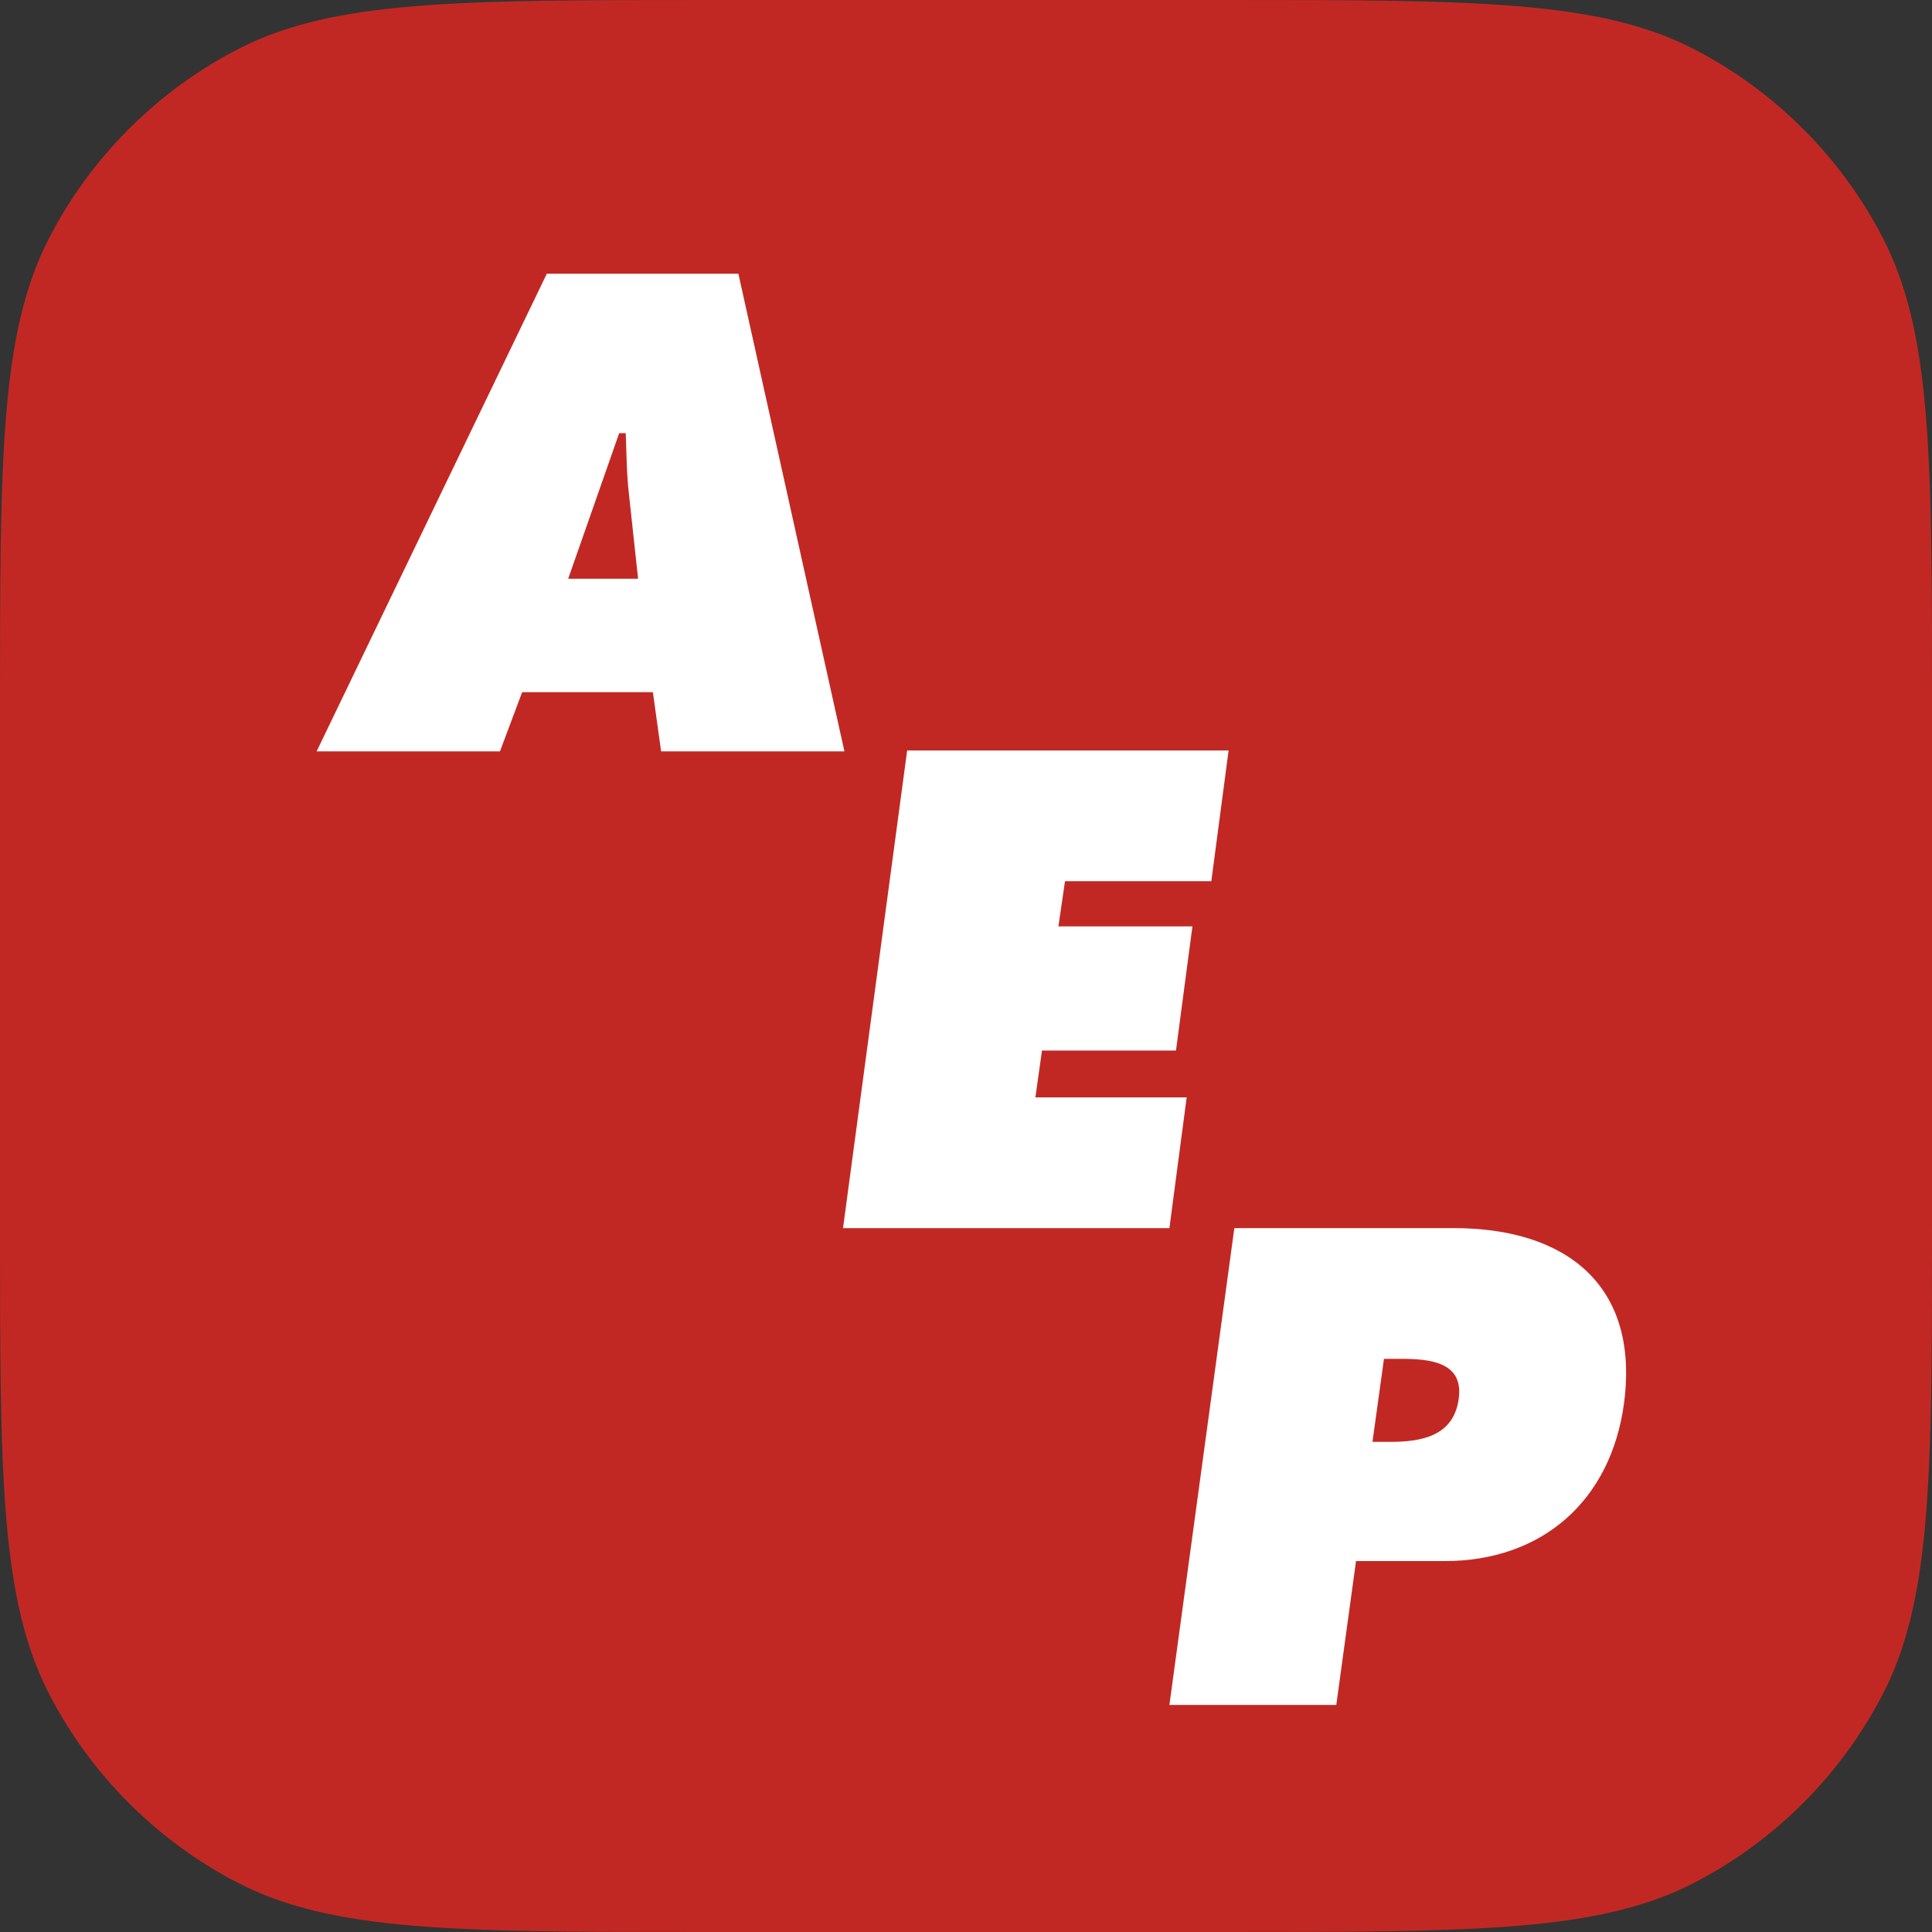 <svg width="360" height="360" viewBox="0 0 360 360" fill="none" xmlns="http://www.w3.org/2000/svg">
<rect x="0" y="0" width="360" height="360" fill="#333333" stroke="none"/>
<path d="M0 132.02C0 85.322 0 61.973 9.232 44.2C17.012 29.223 29.223 17.012 44.2 9.232C61.973 0 85.322 0 132.02 0H227.98C274.678 0 298.027 0 315.8 9.232C330.777 17.012 342.988 29.223 350.768 44.2C360 61.973 360 85.322 360 132.02V227.98C360 274.678 360 298.027 350.768 315.8C342.988 330.777 330.777 342.988 315.8 350.768C298.027 360 274.678 360 227.98 360H132.02C85.322 360 61.973 360 44.2 350.768C29.223 342.988 17.012 330.777 9.232 315.8C0 298.027 0 274.678 0 227.98V132.02Z" fill="#C22823"/>
<path d="M169.035 139.839H228.931L225.714 164.196H198.447L197.221 172.621H222.191L219.127 195.753H194.157L192.932 204.484H221.118L217.901 228.841H157.086L169.035 139.839ZM230.003 228.841H270.904C291.738 228.841 305.525 239.411 302.614 261.47C300.163 279.7 287.295 290.882 269.219 290.882H252.675L248.998 317.69H217.901L230.003 228.841ZM255.739 268.67H258.956C264.624 268.67 270.904 267.751 271.823 260.551C272.742 253.658 266.155 253.198 260.947 253.198H257.883L255.739 268.67Z" fill="white"/>
<path d="M93.161 140.002H59L101.892 51H137.585L157.346 140.002H123.186L121.654 128.972H97.297L93.161 140.002ZM118.896 107.833L117.211 92.207C116.752 88.378 116.752 84.548 116.598 80.718H115.373L105.875 107.833H118.896Z" fill="white"/>
</svg>
